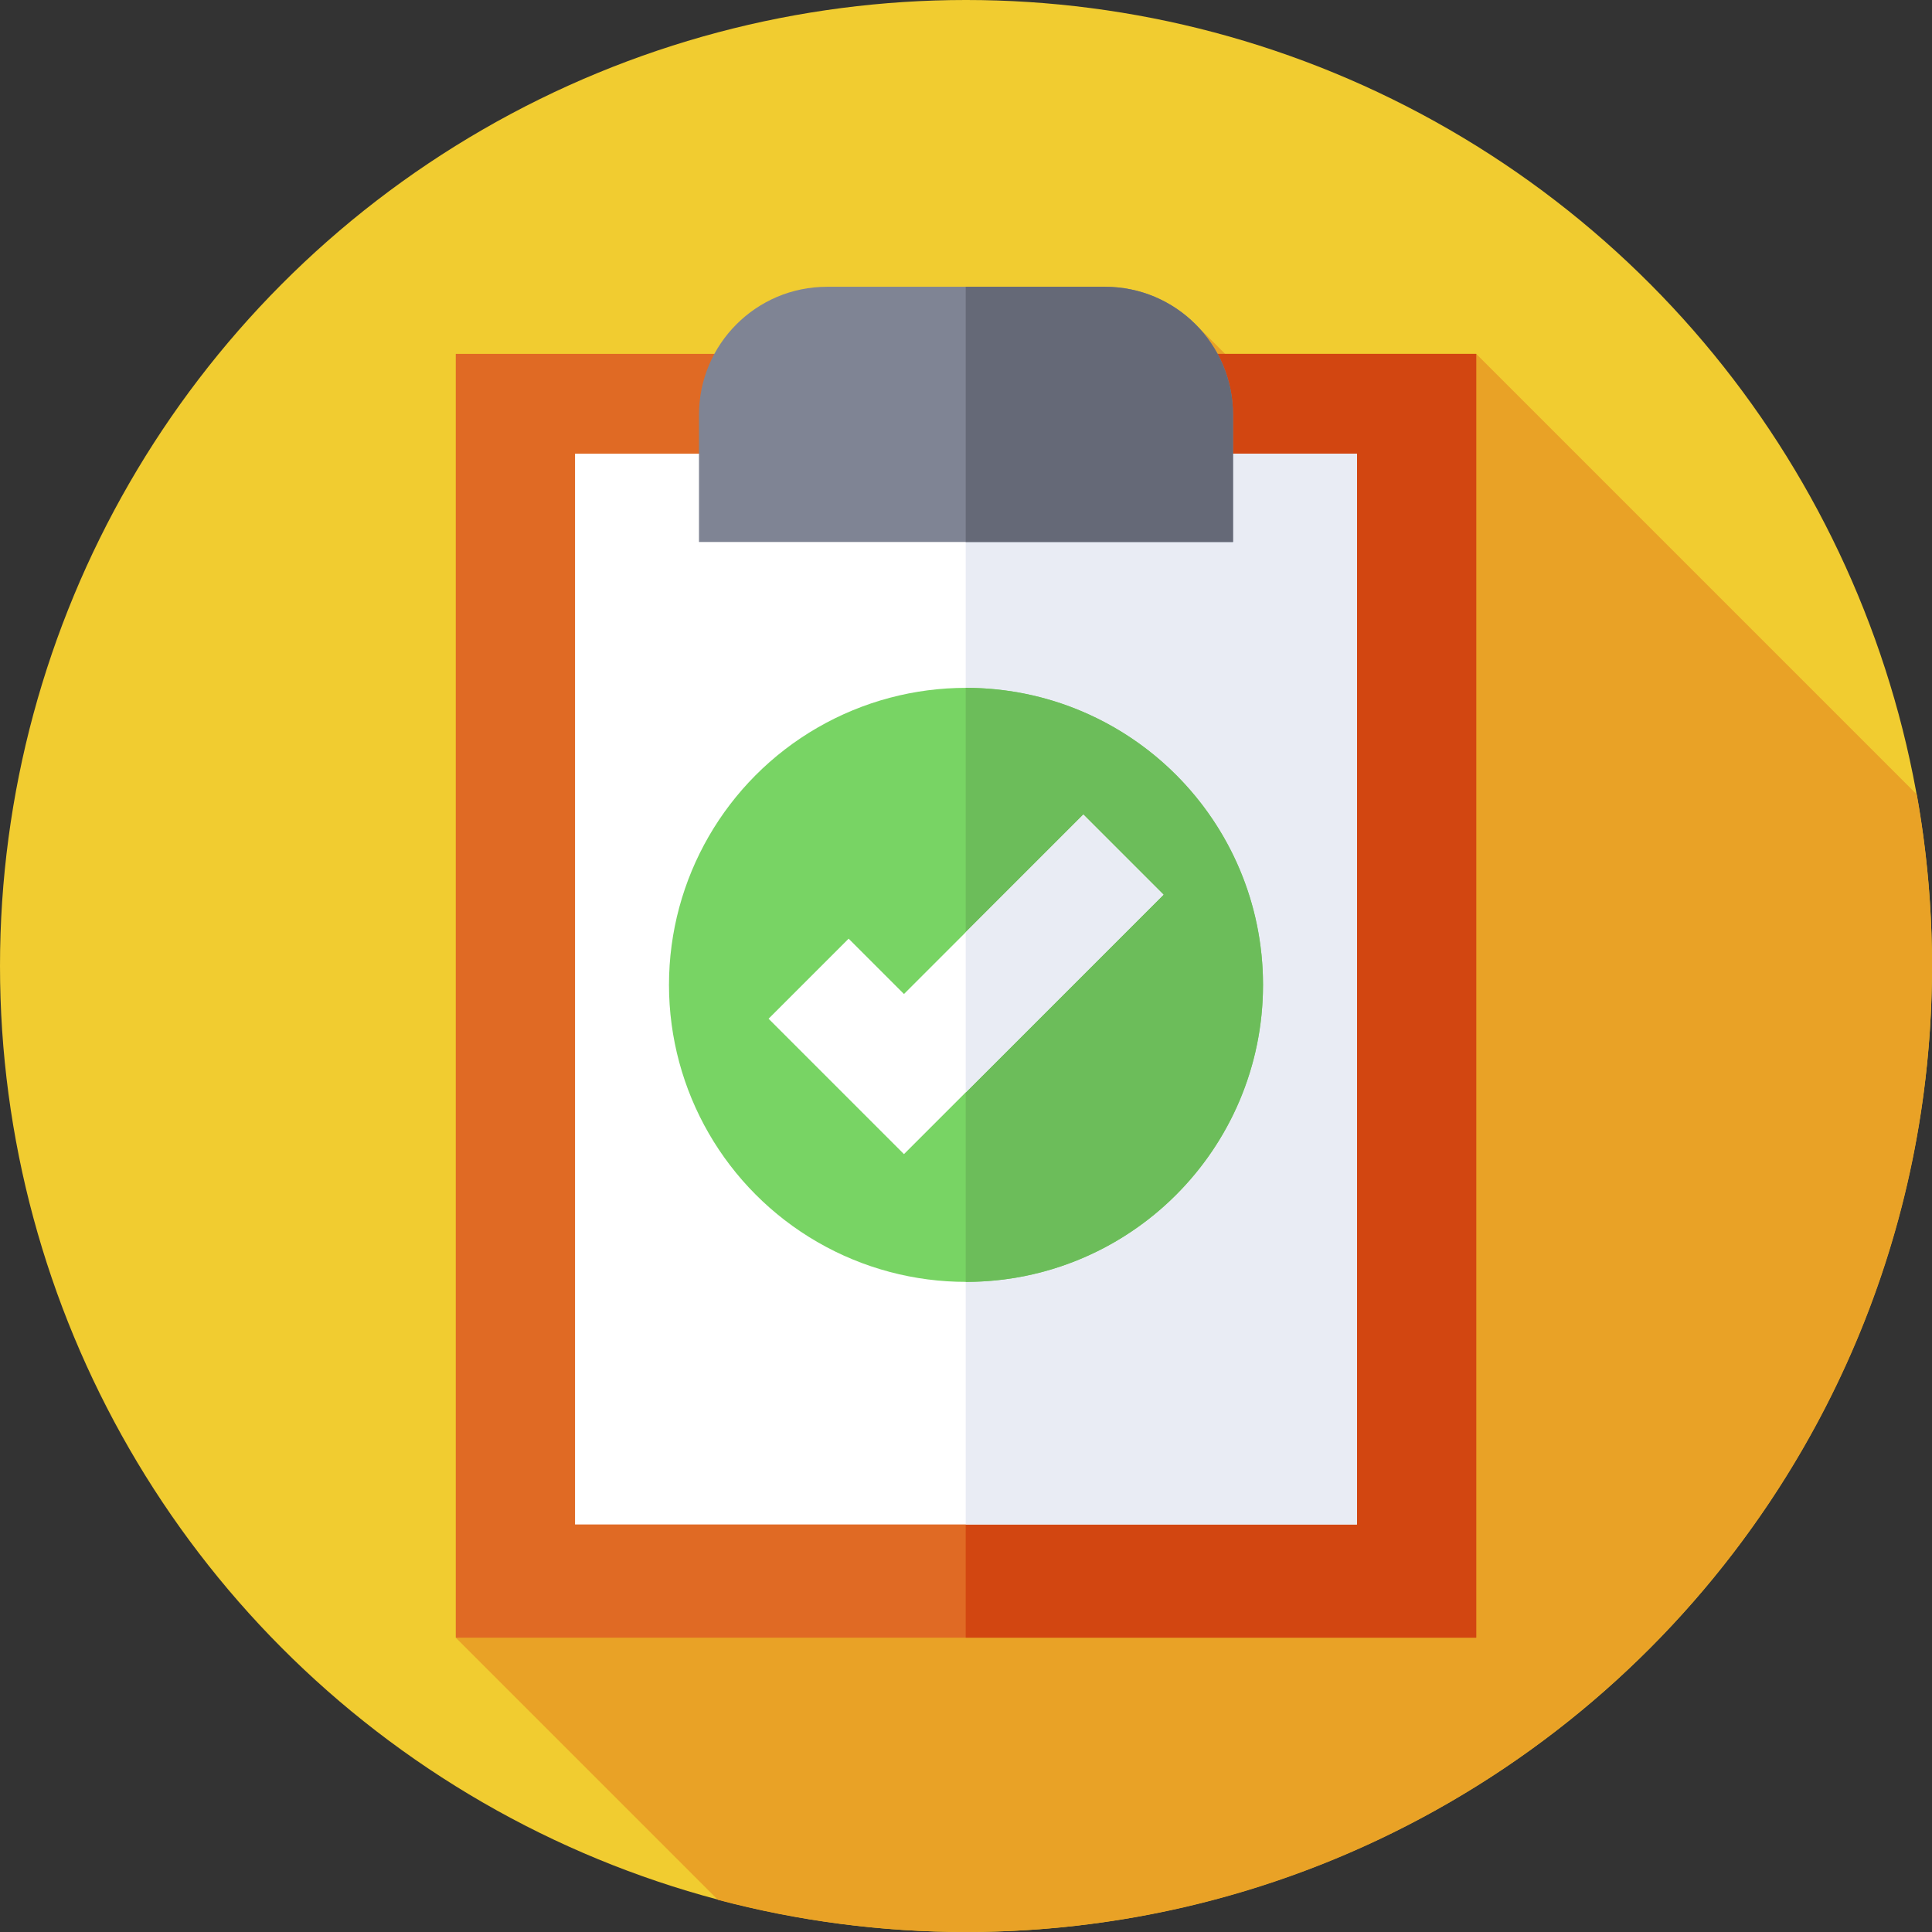 <?xml version="1.0" encoding="UTF-8"?>
<svg width="20pt" height="20pt" id="Capa_1" enable-background="new 0 0 512 512" viewBox="0 0 512 512" xmlns="http://www.w3.org/2000/svg"><rect x="0" y="0" width="512" height="512" fill="#333333" stroke="none"/><g><g><g><g><g><g><g><circle cx="256" cy="256" fill="#f1cc30" r="256"/></g></g></g></g></g></g><path d="m512 256c0-15.514-1.38-30.705-4.024-45.458l-116.76-116.76-29.784 36.768-44.514-44.513-196.133 347.963 69.482 69.482c20.976 5.557 43.009 8.518 65.733 8.518 141.385 0 256-114.615 256-256z" fill="#e9a226"/><g><path d="m120.784 93.782h270.431v340.219h-270.431z" fill="#e06a24"/></g><g><path d="m255.923 93.782h135.292v340.219h-135.292z" fill="#d24611"/></g><g><path d="m152.39 120.236h207.221v283.762h-207.221z" fill="#fff"/></g><g><path d="m255.923 120.235h103.687v283.762h-103.687z" fill="#e9ecf4"/></g><g><circle cx="256" cy="261" fill="#78d464" r="78.712"/></g><g><path d="m256 182.288c-.026 0-.051.002-.077.002v157.42c.026 0 .051.002.077.002 43.471 0 78.712-35.24 78.712-78.712s-35.241-78.712-78.712-78.712z" fill="#6cbd5a"/></g><g><path d="m239.562 305.853-35.88-35.88 21.213-21.213 14.667 14.666 47.543-47.542 21.213 21.213z" fill="#fff"/></g><g><path d="m287.105 215.884-31.182 31.181v42.427l52.395-52.395z" fill="#e9ecf4"/></g><g><path d="m326.763 143.628h-141.526v-33.698c0-18.739 15.191-33.93 33.93-33.93h73.666c18.739 0 33.93 15.191 33.93 33.93z" fill="#7f8494"/></g><g><path d="m326.763 109.93c0-18.739-15.191-33.93-33.93-33.93h-36.91v67.627h70.84z" fill="#656977"/></g></g></svg>

